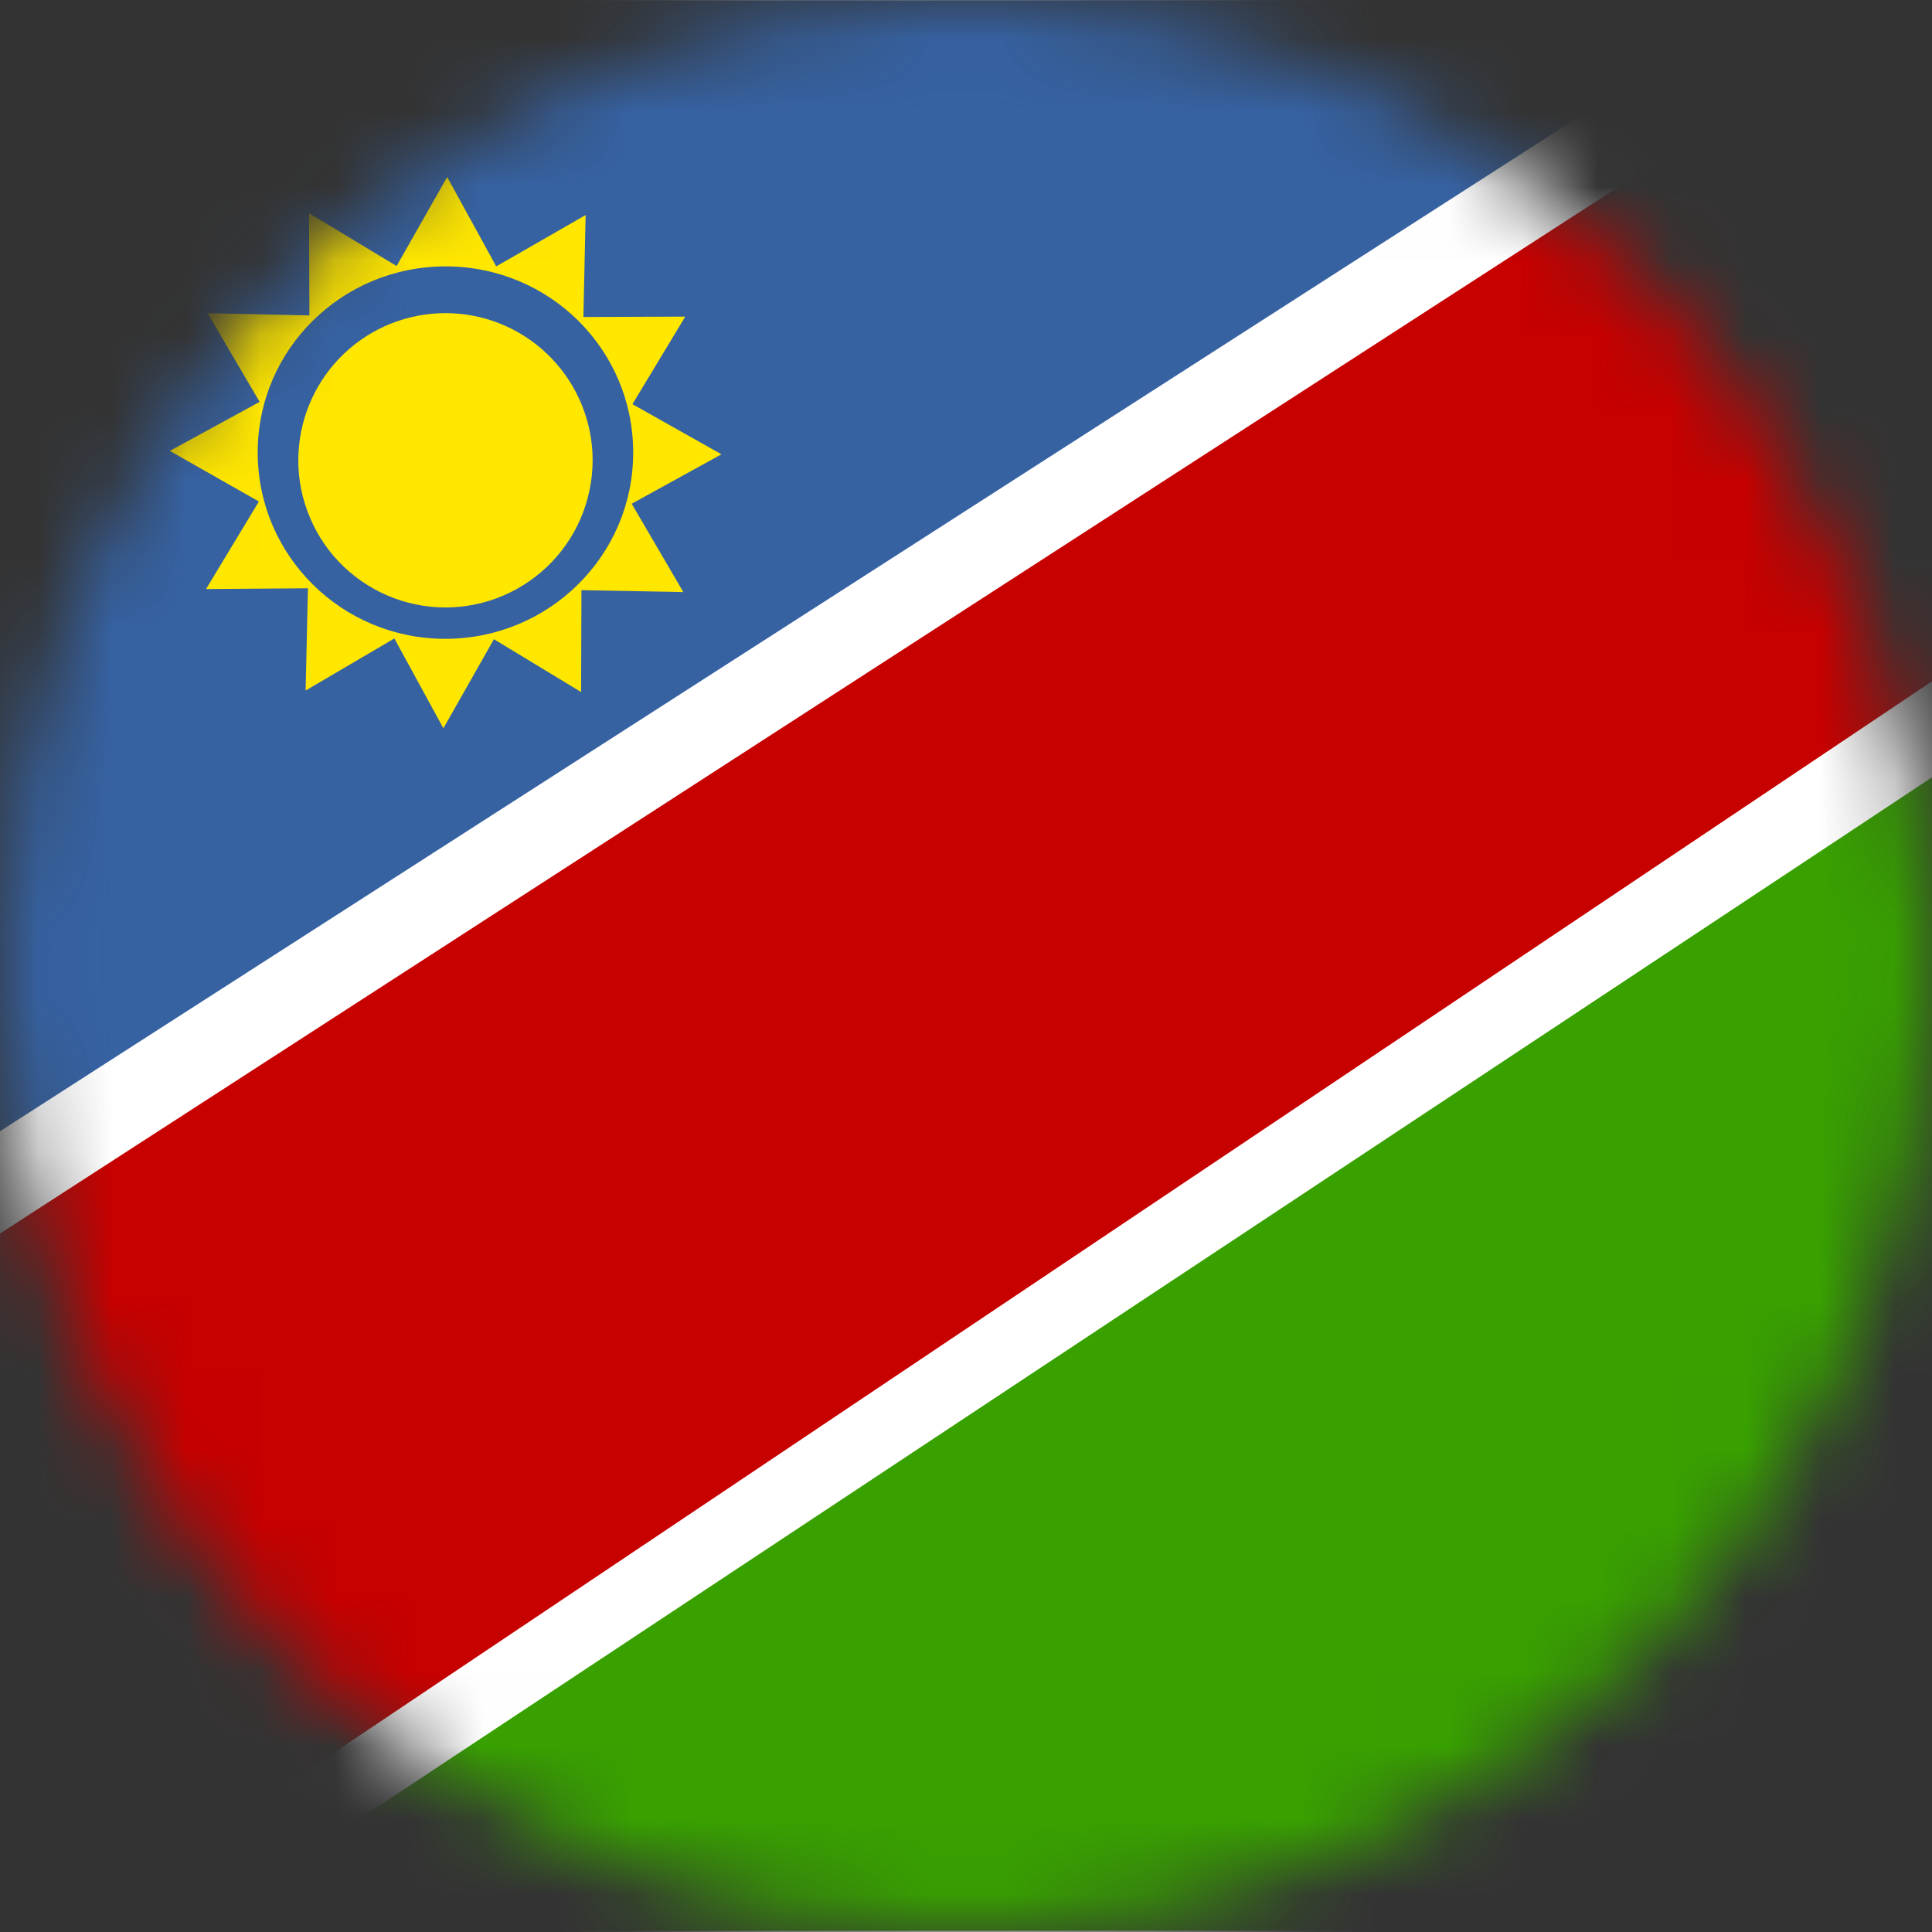 <svg width="26" height="26" viewBox="0 0 26 26" fill="none" xmlns="http://www.w3.org/2000/svg">
<rect x="0" y="0" width="26" height="26" fill="#333333" stroke="none"/>
<mask id="mask0_1_13741" style="mask-type:alpha" maskUnits="userSpaceOnUse" x="0" y="0" width="26" height="26">
<circle cx="13" cy="13" r="13" fill="#634848"/>
</mask>
<g mask="url(#mask0_1_13741)">
<g clip-path="url(#clip0_1_13741)">
<path fill-rule="evenodd" clip-rule="evenodd" d="M0 0H26V26H0V0Z" fill="white"/>
<path fill-rule="evenodd" clip-rule="evenodd" d="M-5.495 0.01L-5.454 18.728L23.695 0L-5.495 0.01V0.01Z" fill="#3662A2"/>
<path fill-rule="evenodd" clip-rule="evenodd" d="M32.028 25.974L31.957 6.515L2.554 25.99L32.028 25.974Z" fill="#38A100"/>
<path fill-rule="evenodd" clip-rule="evenodd" d="M-5.479 20.14L-5.454 26L0.909 25.99L31.972 5.165L31.941 0.071L25.655 0.01L-5.474 20.14H-5.479Z" fill="#C70000"/>
<path fill-rule="evenodd" clip-rule="evenodd" d="M7.82 9.313L6.647 8.602L5.967 9.801L5.307 8.592L4.113 9.293L4.144 7.917L2.773 7.927L3.484 6.749L2.285 6.068L3.494 5.408L2.793 4.215L4.164 4.245L4.159 2.869L5.337 3.58L6.018 2.382L6.678 3.585L7.881 2.894L7.851 4.266L9.222 4.261L8.511 5.439L9.709 6.114L8.501 6.779L9.196 7.968L7.825 7.942L7.82 9.313Z" fill="#FFE700"/>
<path fill-rule="evenodd" clip-rule="evenodd" d="M8.521 6.094C8.521 7.475 7.389 8.597 5.992 8.597C4.596 8.597 3.468 7.475 3.468 6.089C3.468 4.702 4.601 3.585 5.997 3.585C7.394 3.585 8.521 4.702 8.521 6.089V6.094Z" fill="#3662A2"/>
<path fill-rule="evenodd" clip-rule="evenodd" d="M7.973 6.094C7.986 6.362 7.945 6.63 7.852 6.882C7.759 7.134 7.615 7.364 7.43 7.559C7.245 7.753 7.022 7.908 6.776 8.014C6.529 8.12 6.263 8.175 5.995 8.175C5.726 8.175 5.46 8.12 5.214 8.014C4.967 7.908 4.744 7.753 4.559 7.559C4.374 7.364 4.231 7.134 4.138 6.882C4.044 6.63 4.003 6.362 4.017 6.094C4.043 5.587 4.262 5.109 4.63 4.759C4.998 4.409 5.487 4.214 5.995 4.214C6.503 4.214 6.991 4.409 7.359 4.759C7.727 5.109 7.947 5.587 7.973 6.094V6.094Z" fill="#FFE700"/>
</g>
</g>
<defs>
<clipPath id="clip0_1_13741">
<rect width="26" height="26" fill="white"/>
</clipPath>
</defs>
</svg>
